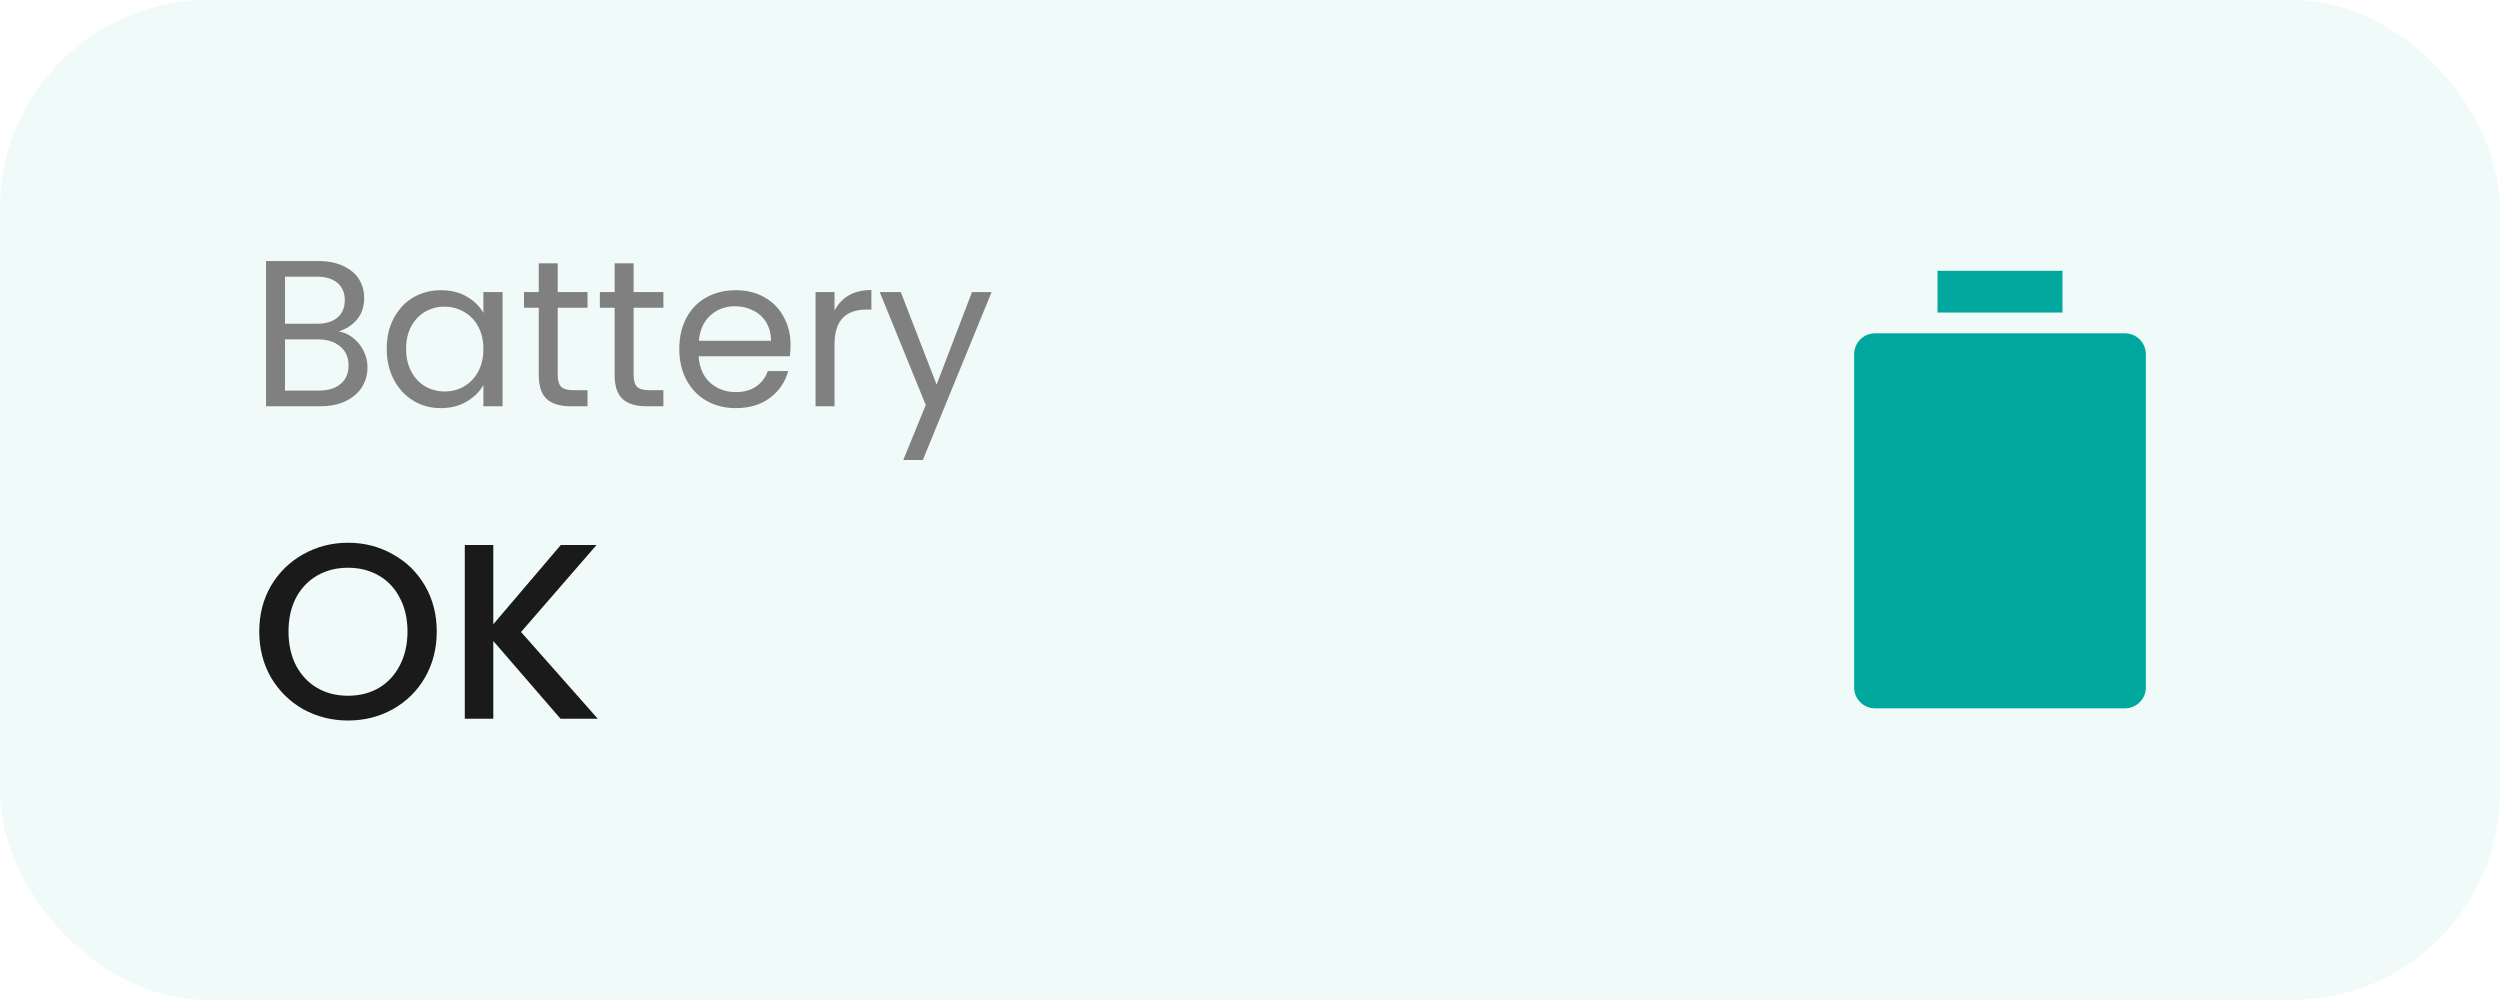 <svg width="120" height="48" viewBox="0 0 120 48" fill="none" xmlns="http://www.w3.org/2000/svg">
<rect width="120" height="48" rx="10" fill="#46BEAB" fill-opacity="0.08"/>
<path d="M16.26 15.91C16.513 15.95 16.743 16.053 16.95 16.22C17.163 16.387 17.33 16.593 17.45 16.84C17.577 17.087 17.64 17.35 17.64 17.63C17.64 17.983 17.55 18.303 17.37 18.59C17.19 18.87 16.927 19.093 16.58 19.26C16.24 19.42 15.837 19.5 15.37 19.5H12.77V12.53H15.27C15.743 12.53 16.147 12.61 16.48 12.77C16.813 12.923 17.063 13.133 17.23 13.4C17.397 13.667 17.48 13.967 17.48 14.3C17.48 14.713 17.367 15.057 17.14 15.33C16.92 15.597 16.627 15.79 16.26 15.91ZM13.68 15.54H15.21C15.637 15.54 15.967 15.44 16.2 15.24C16.433 15.04 16.55 14.763 16.55 14.41C16.55 14.057 16.433 13.78 16.2 13.58C15.967 13.38 15.63 13.28 15.19 13.28H13.68V15.54ZM15.29 18.75C15.743 18.75 16.097 18.643 16.35 18.43C16.603 18.217 16.73 17.92 16.73 17.54C16.73 17.153 16.597 16.85 16.33 16.63C16.063 16.403 15.707 16.29 15.26 16.29H13.68V18.75H15.29ZM18.563 16.74C18.563 16.18 18.676 15.69 18.903 15.27C19.13 14.843 19.439 14.513 19.833 14.28C20.233 14.047 20.676 13.93 21.163 13.93C21.643 13.93 22.059 14.033 22.413 14.24C22.766 14.447 23.029 14.707 23.203 15.02V14.02H24.123V19.5H23.203V18.48C23.023 18.8 22.753 19.067 22.393 19.28C22.04 19.487 21.626 19.59 21.153 19.59C20.666 19.59 20.226 19.47 19.833 19.23C19.439 18.99 19.13 18.653 18.903 18.22C18.676 17.787 18.563 17.293 18.563 16.74ZM23.203 16.75C23.203 16.337 23.119 15.977 22.953 15.67C22.786 15.363 22.559 15.13 22.273 14.97C21.993 14.803 21.683 14.72 21.343 14.72C21.003 14.72 20.693 14.8 20.413 14.96C20.133 15.12 19.91 15.353 19.743 15.66C19.576 15.967 19.493 16.327 19.493 16.74C19.493 17.16 19.576 17.527 19.743 17.84C19.91 18.147 20.133 18.383 20.413 18.55C20.693 18.71 21.003 18.79 21.343 18.79C21.683 18.79 21.993 18.71 22.273 18.55C22.559 18.383 22.786 18.147 22.953 17.84C23.119 17.527 23.203 17.163 23.203 16.75ZM26.771 14.77V18C26.771 18.267 26.827 18.457 26.941 18.57C27.054 18.677 27.251 18.73 27.531 18.73H28.201V19.5H27.381C26.874 19.5 26.494 19.383 26.241 19.15C25.987 18.917 25.861 18.533 25.861 18V14.77H25.151V14.02H25.861V12.64H26.771V14.02H28.201V14.77H26.771ZM30.413 14.77V18C30.413 18.267 30.47 18.457 30.583 18.57C30.697 18.677 30.893 18.73 31.173 18.73H31.843V19.5H31.023C30.517 19.5 30.137 19.383 29.883 19.15C29.63 18.917 29.503 18.533 29.503 18V14.77H28.793V14.02H29.503V12.64H30.413V14.02H31.843V14.77H30.413ZM37.946 16.55C37.946 16.723 37.936 16.907 37.916 17.1H33.536C33.569 17.64 33.752 18.063 34.086 18.37C34.426 18.67 34.836 18.82 35.316 18.82C35.709 18.82 36.036 18.73 36.296 18.55C36.562 18.363 36.749 18.117 36.856 17.81H37.836C37.689 18.337 37.396 18.767 36.956 19.1C36.516 19.427 35.969 19.59 35.316 19.59C34.796 19.59 34.329 19.473 33.916 19.24C33.509 19.007 33.189 18.677 32.956 18.25C32.722 17.817 32.606 17.317 32.606 16.75C32.606 16.183 32.719 15.687 32.946 15.26C33.172 14.833 33.489 14.507 33.896 14.28C34.309 14.047 34.782 13.93 35.316 13.93C35.836 13.93 36.296 14.043 36.696 14.27C37.096 14.497 37.402 14.81 37.616 15.21C37.836 15.603 37.946 16.05 37.946 16.55ZM37.006 16.36C37.006 16.013 36.929 15.717 36.776 15.47C36.622 15.217 36.412 15.027 36.146 14.9C35.886 14.767 35.596 14.7 35.276 14.7C34.816 14.7 34.422 14.847 34.096 15.14C33.776 15.433 33.592 15.84 33.546 16.36H37.006ZM40.057 14.91C40.217 14.597 40.444 14.353 40.737 14.18C41.037 14.007 41.4 13.92 41.827 13.92V14.86H41.587C40.567 14.86 40.057 15.413 40.057 16.52V19.5H39.147V14.02H40.057V14.91ZM47.597 14.02L44.297 22.08H43.357L44.437 19.44L42.227 14.02H43.237L44.957 18.46L46.657 14.02H47.597Z" fill="#808080"/>
<path d="M16.704 34.584C15.928 34.584 15.212 34.404 14.556 34.044C13.908 33.676 13.392 33.168 13.008 32.52C12.632 31.864 12.444 31.128 12.444 30.312C12.444 29.496 12.632 28.764 13.008 28.116C13.392 27.468 13.908 26.964 14.556 26.604C15.212 26.236 15.928 26.052 16.704 26.052C17.488 26.052 18.204 26.236 18.852 26.604C19.508 26.964 20.024 27.468 20.4 28.116C20.776 28.764 20.964 29.496 20.964 30.312C20.964 31.128 20.776 31.864 20.4 32.52C20.024 33.168 19.508 33.676 18.852 34.044C18.204 34.404 17.488 34.584 16.704 34.584ZM16.704 33.396C17.256 33.396 17.748 33.272 18.18 33.024C18.612 32.768 18.948 32.408 19.188 31.944C19.436 31.472 19.56 30.928 19.56 30.312C19.56 29.696 19.436 29.156 19.188 28.692C18.948 28.228 18.612 27.872 18.18 27.624C17.748 27.376 17.256 27.252 16.704 27.252C16.152 27.252 15.66 27.376 15.228 27.624C14.796 27.872 14.456 28.228 14.208 28.692C13.968 29.156 13.848 29.696 13.848 30.312C13.848 30.928 13.968 31.472 14.208 31.944C14.456 32.408 14.796 32.768 15.228 33.024C15.66 33.272 16.152 33.396 16.704 33.396ZM26.906 34.5L23.678 30.768V34.5H22.31V26.16H23.678V29.964L26.918 26.16H28.634L25.01 30.336L28.694 34.5H26.906Z" fill="#1A1A1A"/>
<path d="M89 33V17C89 16.448 89.448 16 90 16H102C102.552 16 103 16.448 103 17V33C103 33.552 102.552 34 102 34H90C89.448 34 89 33.552 89 33ZM93 15V13H99V15H93Z" fill="#00A79D"/>
</svg>
